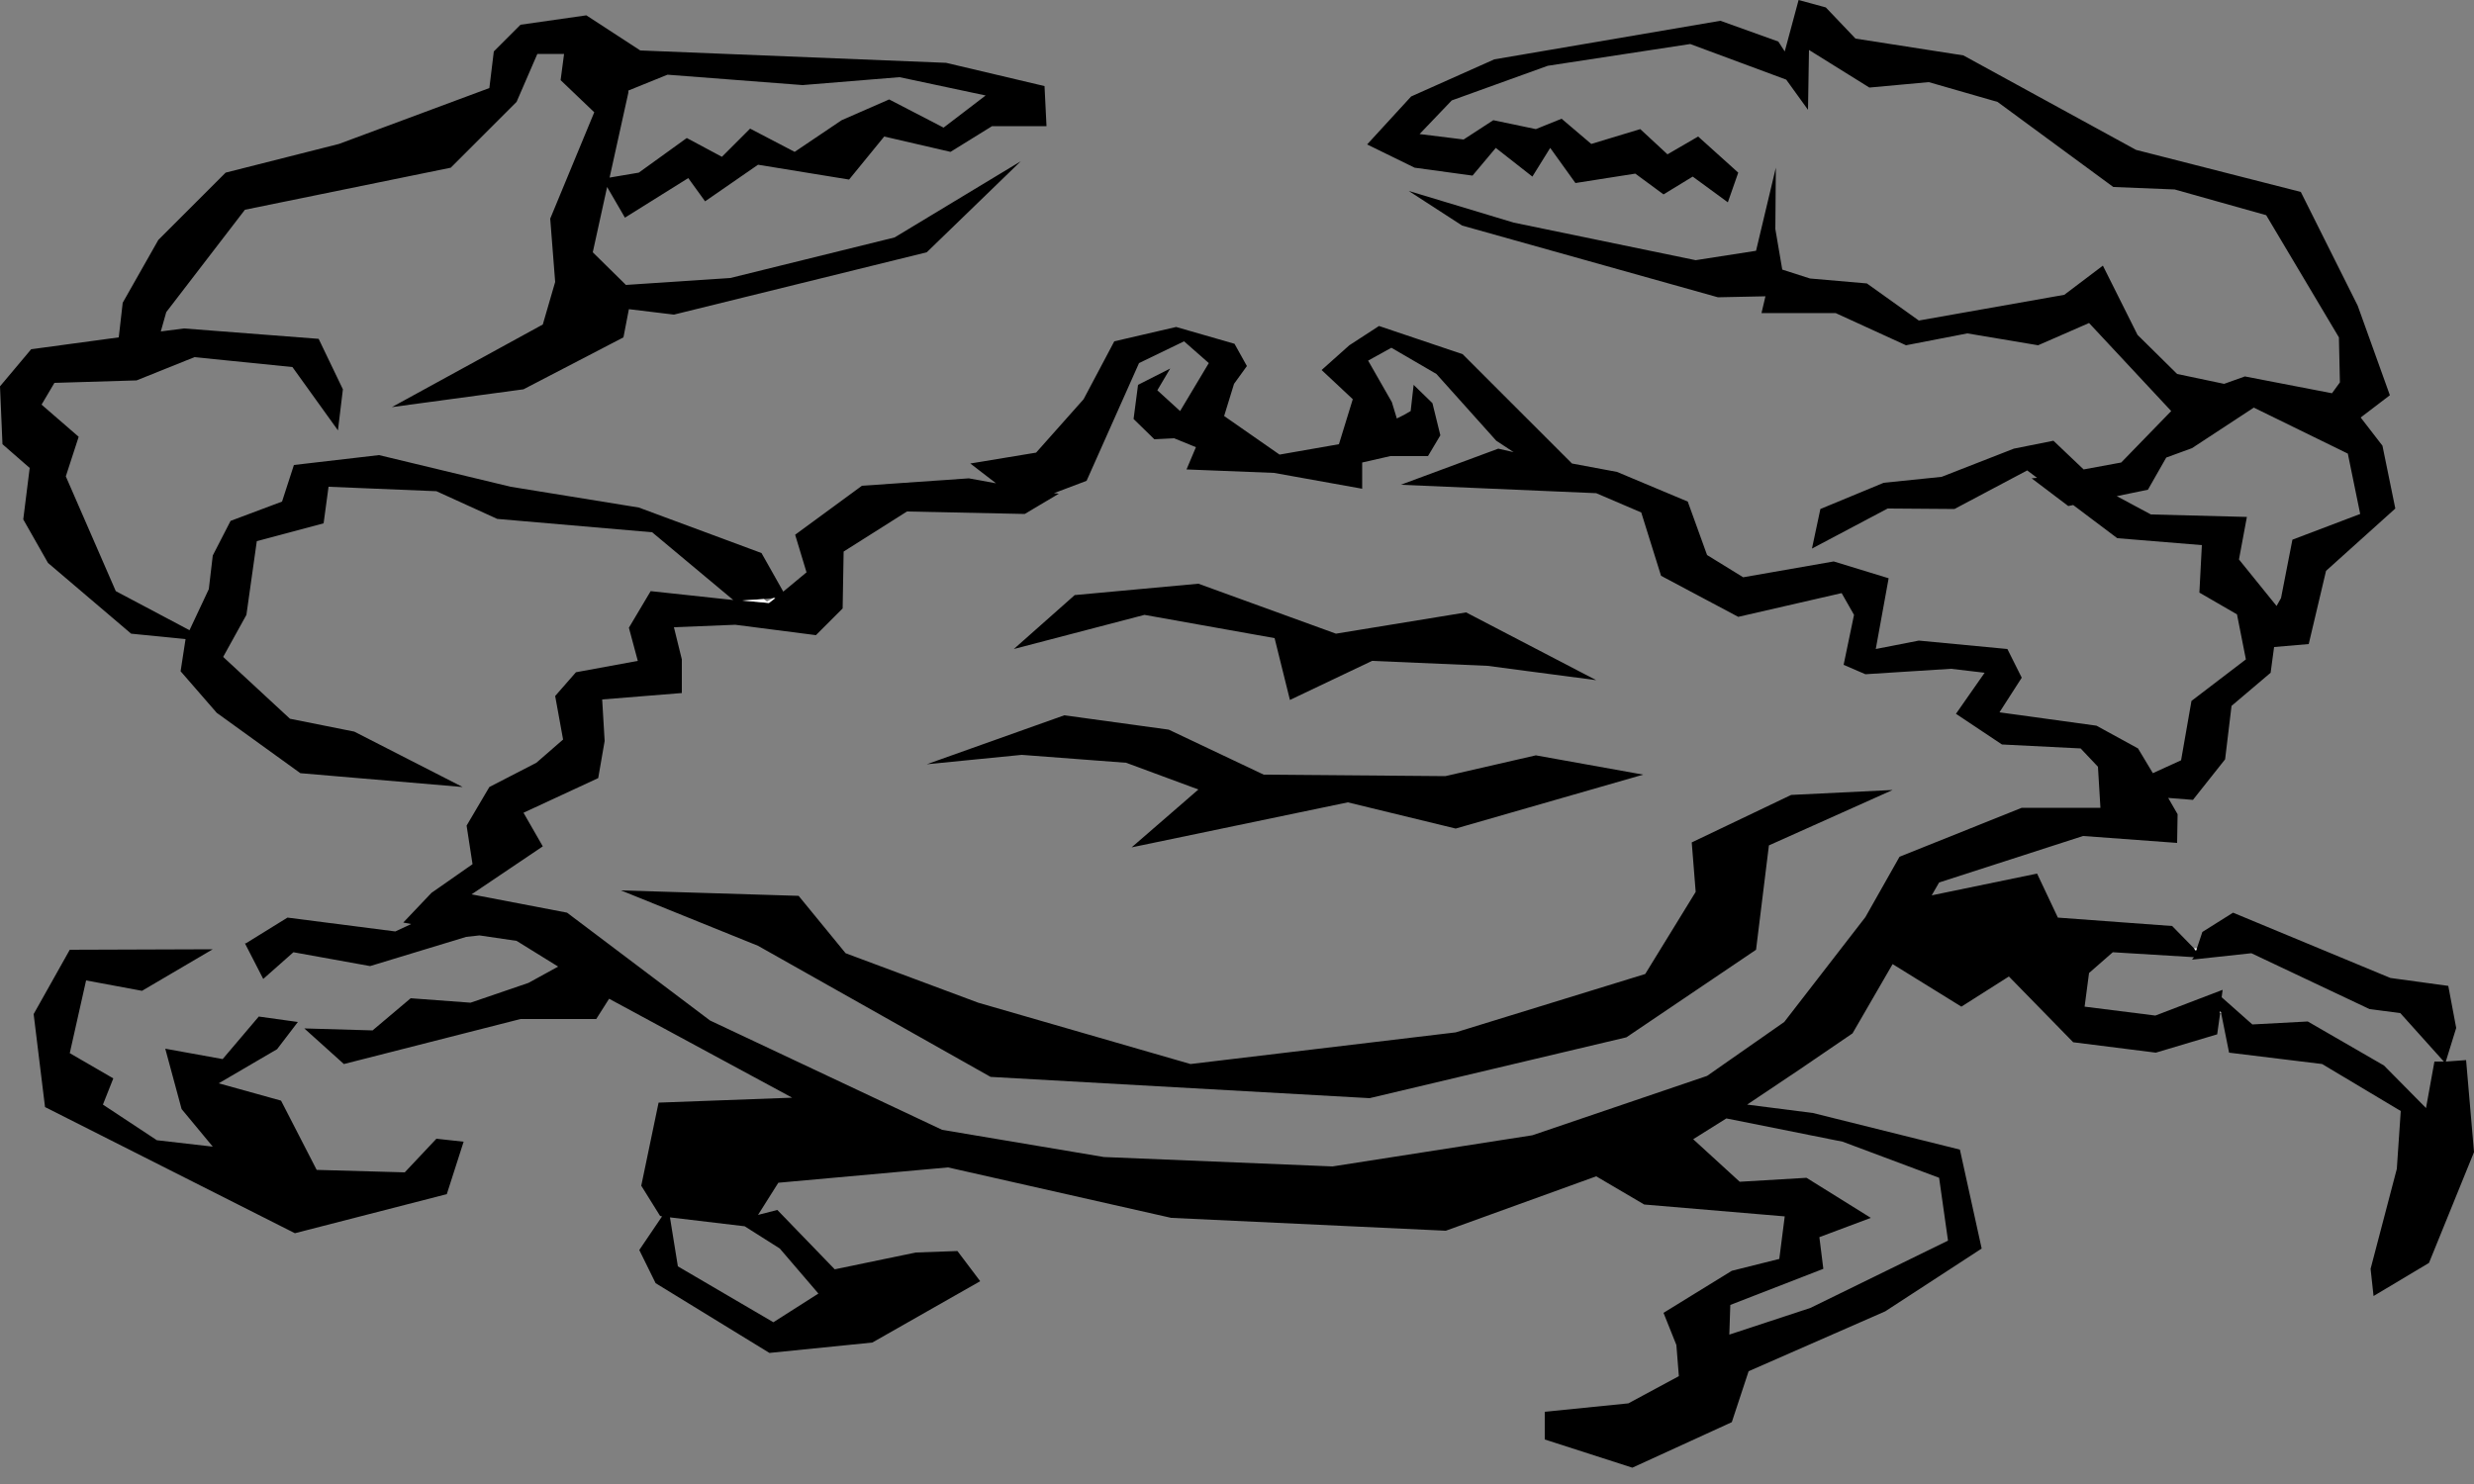 <?xml version="1.0" encoding="utf-8"?>
<!-- Generator: Adobe Illustrator 15.0.2, SVG Export Plug-In . SVG Version: 6.00 Build 0)  -->
<!DOCTYPE svg PUBLIC "-//W3C//DTD SVG 1.1 Tiny//EN" "http://www.w3.org/Graphics/SVG/1.1/DTD/svg11-tiny.dtd">
<svg version="1.1" baseProfile="tiny" id="Selected_Items"
	 xmlns="http://www.w3.org/2000/svg" xmlns:xlink="http://www.w3.org/1999/xlink" x="0px" y="0px" width="250px" height="150px"
	 viewBox="0 0 250 150" xml:space="preserve">
<rect x="0" y="0" width="250" height="150" fill="#808080" stroke="none"/>
<path fill-rule="evenodd" d="M224.45,102.4l-0.101-0.2v0.2l-0.3,2.149l-6.2,1.851l-8.35-1.051L203,98.7l-4.8,3.05l-6.95-4.3l-4.05,7
	c-3.533,2.434-7.084,4.833-10.65,7.2l6.65,0.85l14.85,3.7l2.2,10l-9.75,6.35l-13.8,6.05l-1.7,5.15l-10.05,4.6l-8.851-2.85v-2.8
	l8.45-0.851l5.101-2.75l-0.25-3.149l-1.301-3.25l6.9-4.25l4.8-1.2l0.55-4.3l-14.199-1.2l-4.851-2.85l-15.2,5.5l-27.75-1.301
	L95.8,118l-17.15,1.55l-2.05,3.25l1.95-0.5l5.8,6l8.2-1.7l4.2-0.149l2.3,3.05l-10.9,6.2l-10.4,1.05l-11.5-7.05l-1.65-3.351
	l2.3-3.399l-0.2-0.05l-1.9-3.051l1.75-8.399l13.5-0.5l-18.5-10l-1.3,2.05H52.6l-17.85,4.55l-4-3.6l6.9,0.2l3.85-3.25l6.05,0.449
	l5.85-2l3-1.649L52.2,95.1l-3.75-0.55L47.1,94.7l-9.7,2.95l-7.75-1.4l-3.05,2.7l-1.85-3.601h0.1l4.2-2.6l10.9,1.4l1.6-0.75
	l-0.8-0.15l2.85-3l4.15-2.9l-0.6-3.899l2.3-3.9l4.75-2.45l2.7-2.35l-0.8-4.4l2.1-2.4l6.25-1.15l-0.9-3.35l2.2-3.7l8.35,0.9
	l-8.2-6.85l-15.65-1.35l-6.15-2.8L33.2,49.2l-0.5,3.7l-6.75,1.8l-1.05,7.45l-2.35,4.25l6.75,6.25l6.5,1.3l10.95,5.6l-16.4-1.399
	L21.9,72.05l-3.65-4.2l0.5-3.25l-5.5-0.55l-8.4-7.15l-2.5-4.4L3,47.3l-2.75-2.4L0,39.05l3.15-3.75L12,34.1l0.4-3.5l3.6-6.35l6.8-6.8
	l11.45-2.9l15.2-5.65l0.45-3.7l2.7-2.7l6.65-0.95L64.7,5.1l30.9,1.25l9.95,2.35l0.2,4.05h-5.5l-4.2,2.6l-6.7-1.55l-3.55,4.35
	l-9.2-1.5l-5.35,3.7L69.55,18l-6.4,4l-1.8-3.1l-1.45,6.6l3.35,3.3l10.55-0.7L90.4,24l12.75-7.7l-9.5,9.2L68.1,31.8l-4.55-0.55
	L63,34.1l-10.1,5.25l-13.3,1.8l15.25-8.35l1.25-4.3l-0.5-6.4l4.45-10.75l-3.4-3.25L57,5.45h-2.7l-2.1,4.85l-6.65,6.65l-20.8,4.25
	L16.8,31.55l-0.55,1.95l2.35-0.3l13.6,1.05l2.45,5.1l-0.5,4.15l-4.6-6.4l-9.9-1l-5.85,2.35L5.5,38.7l-1.3,2.2l3.75,3.25l-1.3,4
	l5.05,11.6l7.45,3.95l1.95-4.15l0.4-3.4l1.8-3.5l5.2-1.95l1.2-3.7l8.6-1l13.3,3.2l12.95,2.1l12.4,4.6l2.2,3.9l2.35-1.95l-1.15-3.8
	l6.75-4.95l10.8-0.75l2.75,0.5l-2.6-2l6.65-1.1l4.8-5.4l3.1-5.85l6.25-1.45l5.9,1.7L126,37l-1.3,1.8l-1,3.25l5.6,3.9l6-1.05
	l1.4-4.55l-3.15-2.95l2.8-2.5l3-1.95l8.45,2.85l11.05,11.05l4.551,0.85l7.149,3l1.95,5.4l3.65,2.25l9.149-1.6l5.55,1.7l-1.3,7.15
	l4.351-0.85l8.949,0.85l1.45,2.9l-2.25,3.5l9.8,1.35l4.2,2.3l1.5,2.5l2.851-1.301l1.05-6l5.5-4.2l-0.9-4.55l-3.8-2.2l0.25-4.8
	l-8.55-0.7l-4.45-3.35l-0.5,0.1l-3.7-2.8l0.55-0.05l-1-0.75l-7.35,3.9l-6.75-0.05l-7.65,4.05l0.851-4l6.399-2.65l5.851-0.6l7.3-2.85
	l4-0.8l3.05,2.9l3.8-0.7l5.051-5.2l-8.301-8.9l-5.149,2.25l-7.15-1.2l-6.2,1.2l-7.1-3.25H178l0.4-1.7l-4.801,0.1l-25.85-7.25
	l-5.4-3.5l10.601,3.2l18.399,3.8l6.101-0.95l2-8.4l-0.05,6.2l0.699,4.1l2.801,0.9l5.75,0.5l5.25,3.75l14.699-2.6l3.9-2.95l3.5,7
	l4,3.95l4.75,1l2.1-0.75l8.801,1.7l0.8-1.1l-0.101-4.55L229,21.75l-9.25-2.6l-6.2-0.25l-11.7-8.6l-6.949-2l-6,0.55l-6.101-3.8
	l-0.1,6.05l-2.2-3.05l-9.7-3.6L156.4,6.65l-9.7,3.5l-3.25,3.4l4.45,0.55l3-1.95l4.3,0.9l2.6-1.05l3,2.55l4.95-1.5l2.75,2.55l3.1-1.8
	l4.051,3.65l-1.051,3l-3.55-2.6l-2.95,1.8l-2.85-2.1l-6.05,0.95l-2.55-3.55l-1.801,2.9l-3.699-2.9l-2.351,2.8l-5.85-0.8l-4.8-2.35
	l4.449-4.85L151,6l22.85-3.9l5.851,2.1l0.649,1l1.4-5.2l2.75,0.75l3,3.15l10.9,1.7l17.449,9.55l16.65,4.25l5.75,11.5l3.25,9.05
	l-2.95,2.25l2.2,2.85l1.3,6.35l-7,6.3l-1.75,7.4l-3.5,0.3l-0.35,2.6l-3.95,3.35l-0.65,5.4l-3.25,4.1l-2.5-0.199l0.95,1.649L220,85.2
	l-9.5-0.7l-14.55,4.7l-0.75,1.3l10.649-2.2l2.101,4.45l11.55,0.85l2.2,2.25l0.2,0.25l0.1-0.25l0.55-1.649l3.101-1.95l15.899,6.6
	l5.851,0.801l0.8,4.25l-1.05,3.399l2.05-0.149l0.8,9.3l-4.55,11.2L239.85,131l-0.3-2.75l2.65-10.1l0.399-5.851l-7.949-4.75
	l-9.4-1.149L224.45,102.4z M218.9,46.25l-1.851,3.25l-3.149,0.65L217.35,52l9.7,0.25l-0.8,4.3l3.8,4.7l0.45-0.8l1.15-5.9l6.85-2.6
	l-1.25-6.1l-9.5-4.65l-6.25,4.1L218.9,46.25z M221.7,96.75l-8.2-0.5l-2.4,2.1l-0.449,3.4l7.149,0.9l6.8-2.601l-0.1,0.75l3.1,2.75
	l5.601-0.3l7.7,4.45l4.25,4.3l0.85-4.7h0.95l-4.4-4.899l-3.1-0.4l-11.95-5.65l-6,0.65L221.7,96.75z M171.35,90.15l-0.399-5
	L181,80.35l10.25-0.5l-12.5,5.601L177.45,96l-13.101,8.85L138.4,111l-38.3-2.15L76.6,95.6L62.75,90l17.95,0.55l4.75,5.8l13.4,5
	l21.45,6.2l26.8-3.2l19.15-5.899L171.35,90.15z M186.3,67.2l1.05-5.05l-1.25-2.2l-10.449,2.4l-7.801-4.15l-2-6.4l-4.55-1.95
	L141.55,49l9.851-3.65l1.55,0.35l-1.75-1.15l-6.05-6.75l-4.551-2.65l-2.35,1.3l2.4,4.2l0.5,1.65c0.5-0.233,0.966-0.483,1.399-0.75
	l0.3-2.65l1.9,1.85l0.8,3.25l-1.25,2.1h-3.8l-2.85,0.65v2.65l-8.9-1.6l-8.85-0.35l0.95-2.25l-2.2-0.9l-2,0.1l-2.1-2.05L115,38.9
	l3.25-1.65l-1.3,2.2l2.3,2.1l2.9-4.85l-2.5-2.2l-4.55,2.2l-5.3,11.9l-3.3,1.25l0.5,0.05l-3.45,2.05l-11.9-0.25l-6.4,4.05l-0.1,5.75
	l-2.7,2.7l-8.15-1.05l-6.2,0.25l0.8,3.25v3.4l-8.05,0.65l0.25,4.2l-0.65,3.75l-7.55,3.5l1.95,3.399l-7.2,4.851l9.65,1.85l14.45,10.9
	L95.2,114.2l16.35,2.75l23.101,0.95l20.199-3.15l17.65-6l7.8-5.45l8.2-10.6l3.45-6.101l12.35-4.949h7.95L212,77.5l-1.75-1.85
	l-7.95-0.4l-4.649-3.1L200.55,68l-3.399-0.4l-8.65,0.55L186.3,67.2z M186.2,115.4l-11.75-2.351l-3.351,2.101l4.7,4.3l6.75-0.4
	l6.5,4.05l-5.2,1.95l0.4,3.2l-9.4,3.65l-0.1,3l8.2-2.7l13.899-6.8l-0.899-6.351L186.2,115.4z M81.1,8.6L67.45,7.55l-3.95,1.6v0.2
	l-1.9,8.6l2.95-0.5l4.85-3.5l3.55,1.9L75.8,13l4.5,2.35l4.75-3.2l4.8-2.1l5.5,2.85l4.25-3.25L90.9,7.8L81.1,8.6z M102.45,65.6
	l6.15-5.45L121.1,59l13.9,5.05l13.15-2.15l13.149,6.85l-11-1.45l-11.649-0.5l-8.301,3.95l-1.55-6.25l-13.15-2.35L102.45,65.6z
	 M118.1,73.75l9.6,4.55l18.35,0.15l9.15-2.101l10.85,1.95l-18.95,5.45L136.2,81.1l-21.85,4.551l6.75-5.851l-7.3-2.7l-10.55-0.8
	l-9.6,0.95l13.9-4.95L118.1,73.75z M7.05,96l14.45-0.05l-7.15,4.2L8.7,99.1l-1.65,7.351l4.4,2.55l-1.05,2.65l5.45,3.6l5.65,0.65
	l-3.15-3.801L16.7,106l5.8,1.05l3.65-4.3l3.95,0.55l-2.1,2.75l-5.9,3.45l6.3,1.75l3.6,7l8.9,0.25l3.2-3.4l2.75,0.301l-1.7,5.3
	l-15.35,3.95L4.55,111.9l-1.15-9.4L7.05,96z M78.15,60.45l-0.95,0.1L75,60.7l2.7,0.25l0.65-0.5H78.15z M78.8,126.2l-3.55-2.25
	l-7.55-0.9l0.8,4.95l9.65,5.65l4.55-2.9L78.8,126.2z"/>
<path fill-rule="evenodd" fill="#FFFFFF" d="M222,95.85l-0.1,0.25l-0.2-0.25H222z M224.35,102.4v-0.2l0.101,0.2H224.35z M77.2,60.55
	l0.3,0.25l0.65-0.35h0.2l-0.65,0.5L75,60.7L77.2,60.55z"/>
</svg>
